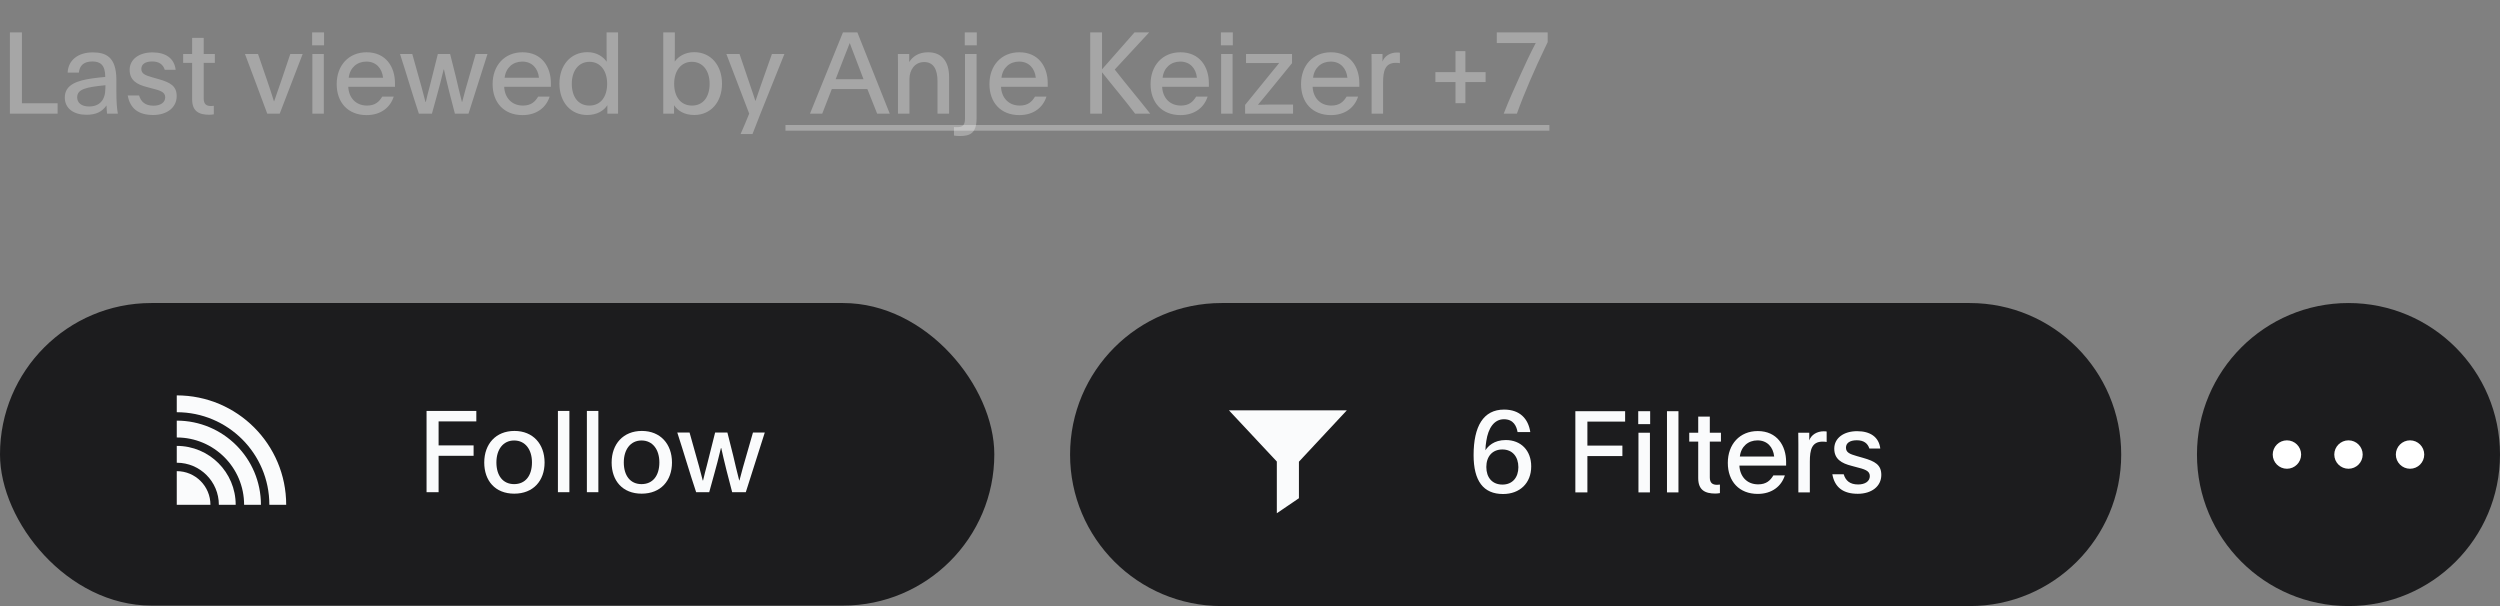 <svg width="264" height="64" viewBox="0 0 264 64" fill="none" xmlns="http://www.w3.org/2000/svg">
<rect x="0" y="0" width="264" height="64" fill="#808080" stroke="none"/>
<path d="M232 48C232 39.163 239.163 32 248 32V32C256.837 32 264 39.163 264 48V48C264 56.837 256.837 64 248 64V64C239.163 64 232 56.837 232 48V48Z" fill="#1C1C1E"/>
<path d="M243 48C243 48.828 242.328 49.5 241.5 49.5C240.672 49.5 240 48.828 240 48C240 47.172 240.672 46.5 241.5 46.5C242.328 46.5 243 47.172 243 48Z" fill="white"/>
<path d="M249.5 48C249.5 48.828 248.828 49.5 248 49.5C247.172 49.5 246.5 48.828 246.5 48C246.5 47.172 247.172 46.5 248 46.5C248.828 46.5 249.5 47.172 249.5 48Z" fill="white"/>
<path d="M254.5 49.5C255.328 49.5 256 48.828 256 48C256 47.172 255.328 46.5 254.5 46.5C253.672 46.5 253 47.172 253 48C253 48.828 253.672 49.5 254.5 49.5Z" fill="white"/>
<path d="M1.044 12H6.084V10.908H2.316V3.42H1.044V12ZM12.446 12C12.338 11.424 12.29 10.68 12.29 9.66V8.436C12.29 5.964 11.138 5.532 9.782 5.532C8.282 5.532 7.202 6.324 7.142 7.668H8.33C8.402 6.924 8.846 6.492 9.758 6.492C10.586 6.492 11.114 6.852 11.114 8.124C10.706 8.16 10.238 8.208 9.818 8.268C8.138 8.496 6.842 8.94 6.842 10.296C6.842 11.472 7.802 12.12 9.122 12.12C10.13 12.12 10.766 11.82 11.246 11.136C11.27 11.592 11.27 11.748 11.306 12H12.446ZM11.138 9C11.126 9.072 11.126 9.18 11.126 9.336C11.126 10.56 10.526 11.244 9.398 11.244C8.63 11.244 8.15 10.872 8.15 10.284C8.15 9.408 9.086 9.204 11.138 9ZM13.486 10.08C13.738 11.484 14.65 12.144 16.174 12.144C17.626 12.144 18.658 11.364 18.658 10.152C18.658 9.084 17.998 8.712 16.738 8.352L16.066 8.16C15.31 7.944 14.926 7.776 14.926 7.272C14.926 6.804 15.31 6.492 16.066 6.492C16.798 6.492 17.218 6.804 17.398 7.368H18.55C18.406 6.144 17.482 5.532 16.102 5.532C14.698 5.532 13.69 6.252 13.69 7.38C13.69 8.484 14.47 8.928 15.514 9.192L15.958 9.312C16.846 9.54 17.446 9.684 17.446 10.272C17.446 10.836 16.93 11.16 16.21 11.16C15.334 11.16 14.89 10.752 14.686 10.08H13.486ZM21.513 3.996H20.289V5.7H19.341V6.636H20.289V10.488C20.289 11.748 20.997 12.12 22.113 12.12C22.269 12.12 22.401 12.096 22.581 12.072V11.172C22.509 11.184 22.365 11.196 22.281 11.196C21.813 11.196 21.513 11.016 21.513 10.416V6.636H22.689V5.7H21.513V3.996ZM28.22 12H29.54C30.343 9.9 31.16 7.812 31.963 5.7H30.655L29.732 8.436C29.431 9.348 29.239 9.816 28.951 10.692H28.927C28.651 9.792 28.52 9.42 28.232 8.568L27.247 5.7H25.867C26.636 7.728 27.463 9.96 28.22 12ZM32.985 5.7V12H34.197V5.7H32.985ZM32.961 4.788H34.221V3.42H32.961V4.788ZM41.71 9.168V8.772C41.71 7.08 40.762 5.52 38.71 5.52C36.814 5.52 35.554 6.912 35.554 8.88C35.554 10.848 36.766 12.156 38.71 12.156C40.222 12.156 41.218 11.34 41.578 10.2H40.366C40.042 10.74 39.622 11.148 38.758 11.148C37.534 11.148 36.826 10.272 36.778 9.168H41.71ZM36.826 8.208C36.946 7.152 37.702 6.504 38.686 6.504C39.718 6.504 40.342 7.212 40.45 8.208H36.826ZM42.24 5.7C42.912 7.752 43.548 9.96 44.232 12H45.612C45.852 11.064 46.368 9.396 46.848 7.344H46.884C47.136 8.52 47.724 10.872 48.036 12H49.476C50.136 9.9 50.808 7.812 51.48 5.7H50.232C49.428 8.508 49.284 8.964 49.164 9.42L48.804 10.764H48.78C48.528 9.828 48.336 8.928 48.144 8.136L47.532 5.7H46.236L45.372 9.144C45.228 9.696 45.096 10.164 44.964 10.764H44.928C44.772 10.14 44.664 9.72 44.532 9.252L43.536 5.7H42.24ZM58.175 9.168V8.772C58.175 7.08 57.227 5.52 55.175 5.52C53.279 5.52 52.019 6.912 52.019 8.88C52.019 10.848 53.231 12.156 55.175 12.156C56.687 12.156 57.683 11.34 58.043 10.2H56.831C56.507 10.74 56.087 11.148 55.223 11.148C53.999 11.148 53.291 10.272 53.243 9.168H58.175ZM53.291 8.208C53.411 7.152 54.167 6.504 55.151 6.504C56.183 6.504 56.807 7.212 56.915 8.208H53.291ZM65.266 12V3.42H64.054V5.268C64.054 5.7 64.054 6.072 64.066 6.516C63.706 6 63.022 5.508 62.038 5.508C60.226 5.508 59.074 6.924 59.074 8.832C59.074 10.8 60.274 12.144 62.002 12.144C63.082 12.144 63.778 11.664 64.138 11.112V12H65.266ZM62.254 6.528C63.418 6.528 64.114 7.5 64.114 8.844C64.114 10.224 63.43 11.148 62.242 11.148C61.066 11.148 60.382 10.236 60.382 8.844C60.382 7.5 61.078 6.528 62.254 6.528ZM70.04 12H71.18V11.112C71.54 11.664 72.236 12.144 73.316 12.144C75.044 12.144 76.244 10.8 76.244 8.832C76.244 6.924 75.092 5.508 73.304 5.508C72.308 5.508 71.612 5.988 71.252 6.504C71.264 6.06 71.264 5.7 71.264 5.268V3.42H70.04V12ZM73.064 6.528C74.24 6.528 74.936 7.5 74.936 8.844C74.936 10.236 74.252 11.148 73.076 11.148C71.888 11.148 71.192 10.224 71.192 8.844C71.192 7.5 71.9 6.528 73.064 6.528ZM82.835 5.7H81.515L80.315 9.096C80.099 9.708 79.991 10.056 79.787 10.644H79.763C79.607 10.14 79.463 9.732 79.259 9.132L78.095 5.7H76.703L79.115 12C78.851 12.684 78.503 13.464 78.203 14.16H79.463C80.519 11.4 81.731 8.496 82.835 5.7ZM85.534 12H86.83L87.838 9.408H91.594L92.626 12H93.958L90.538 3.42H89.014C87.862 6.288 86.686 9.144 85.534 12ZM89.722 4.572H89.746C89.854 4.896 90.058 5.388 90.25 5.904C90.91 7.62 90.91 7.656 91.186 8.364H88.246C88.75 7.08 89.218 5.82 89.722 4.572ZM96.013 5.7H94.813C94.825 6.024 94.825 6.324 94.825 6.648V12H96.037V8.364C96.037 7.38 96.601 6.552 97.597 6.552C98.581 6.552 99.001 7.344 99.001 8.58V12H100.225V8.124C100.225 6.504 99.457 5.52 98.017 5.52C96.949 5.52 96.349 6.012 96.013 6.552V5.7ZM101.903 5.7V12.528C101.903 13.308 101.579 13.428 101.015 13.428C100.859 13.428 100.751 13.416 100.739 13.404V14.316C100.895 14.34 101.087 14.364 101.327 14.364C102.383 14.364 103.127 14.136 103.127 12.492V5.7H101.903ZM101.879 4.788H103.151V3.42H101.879V4.788ZM110.64 9.168V8.772C110.64 7.08 109.692 5.52 107.64 5.52C105.744 5.52 104.484 6.912 104.484 8.88C104.484 10.848 105.696 12.156 107.64 12.156C109.152 12.156 110.148 11.34 110.508 10.2H109.296C108.972 10.74 108.552 11.148 107.688 11.148C106.464 11.148 105.756 10.272 105.708 9.168H110.64ZM105.756 8.208C105.876 7.152 106.632 6.504 107.616 6.504C108.648 6.504 109.272 7.212 109.38 8.208H105.756ZM115.126 12H116.374V7.632C117.526 9.096 118.738 10.512 119.866 12H121.462C120.262 10.476 118.918 8.88 117.718 7.344L121.354 3.42H119.806L116.374 7.32V3.42H115.126V12ZM127.656 9.168V8.772C127.656 7.08 126.708 5.52 124.656 5.52C122.76 5.52 121.5 6.912 121.5 8.88C121.5 10.848 122.712 12.156 124.656 12.156C126.168 12.156 127.164 11.34 127.524 10.2H126.312C125.988 10.74 125.568 11.148 124.704 11.148C123.48 11.148 122.772 10.272 122.724 9.168H127.656ZM122.772 8.208C122.892 7.152 123.648 6.504 124.632 6.504C125.664 6.504 126.288 7.212 126.396 8.208H122.772ZM128.95 5.7V12H130.162V5.7H128.95ZM128.926 4.788H130.186V3.42H128.926V4.788ZM131.483 12H136.547V11.04H134.063C133.619 11.04 133.163 11.052 132.851 11.064V11.052L133.907 9.78L136.439 6.672V5.7H131.579V6.66H133.811C134.279 6.66 134.771 6.66 135.071 6.648C134.963 6.828 134.723 7.08 134.447 7.428L131.483 11.076V12ZM143.546 9.168V8.772C143.546 7.08 142.598 5.52 140.546 5.52C138.65 5.52 137.39 6.912 137.39 8.88C137.39 10.848 138.602 12.156 140.546 12.156C142.058 12.156 143.054 11.34 143.414 10.2H142.202C141.878 10.74 141.458 11.148 140.594 11.148C139.37 11.148 138.662 10.272 138.614 9.168H143.546ZM138.662 8.208C138.782 7.152 139.538 6.504 140.522 6.504C141.554 6.504 142.178 7.212 142.286 8.208H138.662ZM144.829 5.7C144.841 6.084 144.841 6.432 144.841 6.828V12H146.053V8.736C146.053 7.476 146.269 6.636 147.409 6.636C147.541 6.636 147.721 6.648 147.829 6.672V5.568C147.745 5.556 147.673 5.544 147.517 5.544C146.809 5.544 146.197 5.916 145.993 6.504V5.7H144.829ZM151.577 8.664H153.701V10.896H154.745V8.664H156.881V7.62H154.745V5.4H153.701V7.62H151.577V8.664ZM160.184 12C160.952 9.852 162.104 7.224 163.148 5.052L163.436 4.452V3.42H158.06V4.548H161.492C161.732 4.548 161.936 4.548 162.176 4.536C161.636 5.556 161.072 6.756 160.604 7.8C159.968 9.216 159.344 10.56 158.792 12H160.184Z" fill="white" fill-opacity="0.3"/>
<path d="M82.945 13.2H163.616V13.8H82.945V13.2Z" fill="white" fill-opacity="0.3"/>
<rect y="32" width="105" height="31.95" rx="15.975" fill="#1C1C1E"/>
<path d="M30.222 53.308C30.222 46.926 25.049 41.753 18.666 41.753V43.53C24.067 43.53 28.444 47.908 28.444 53.308H30.222Z" fill="#FAFBFC"/>
<path d="M27.555 53.308C27.555 48.399 23.576 44.419 18.666 44.419V46.197C22.594 46.197 25.778 49.381 25.778 53.308H27.555Z" fill="#FAFBFC"/>
<path d="M24.889 53.308C24.889 49.872 22.103 47.086 18.666 47.086V48.864C21.121 48.864 23.111 50.854 23.111 53.308H24.889Z" fill="#FAFBFC"/>
<path d="M22.222 53.308C22.222 51.344 20.63 49.753 18.666 49.753V53.308H22.222Z" fill="#FAFBFC"/>
<path d="M45.044 51.975H46.316V48.135H50.012V47.031H46.316V44.499H50.3V43.395H45.044V51.975ZM54.328 45.507C52.36 45.507 51.136 46.887 51.136 48.843C51.136 50.763 52.288 52.131 54.304 52.131C56.32 52.131 57.508 50.763 57.508 48.843C57.508 46.887 56.284 45.507 54.328 45.507ZM54.292 46.515C55.48 46.515 56.176 47.487 56.176 48.831C56.176 50.223 55.492 51.123 54.292 51.123C53.104 51.123 52.42 50.223 52.42 48.831C52.42 47.487 53.116 46.515 54.292 46.515ZM58.916 51.975H60.128V43.395H58.916V51.975ZM61.975 51.975H63.187V43.395H61.975V51.975ZM67.781 45.507C65.813 45.507 64.589 46.887 64.589 48.843C64.589 50.763 65.741 52.131 67.757 52.131C69.773 52.131 70.961 50.763 70.961 48.843C70.961 46.887 69.737 45.507 67.781 45.507ZM67.745 46.515C68.933 46.515 69.629 47.487 69.629 48.831C69.629 50.223 68.945 51.123 67.745 51.123C66.557 51.123 65.873 50.223 65.873 48.831C65.873 47.487 66.569 46.515 67.745 46.515ZM71.521 45.675C72.193 47.727 72.829 49.935 73.513 51.975H74.893C75.133 51.039 75.649 49.371 76.129 47.319H76.165C76.417 48.495 77.005 50.847 77.317 51.975H78.757C79.417 49.875 80.089 47.787 80.761 45.675H79.513C78.709 48.483 78.565 48.939 78.445 49.395L78.085 50.739H78.061C77.809 49.803 77.617 48.903 77.425 48.111L76.813 45.675H75.517L74.653 49.119C74.509 49.671 74.377 50.139 74.245 50.739H74.209C74.053 50.115 73.945 49.695 73.813 49.227L72.817 45.675H71.521Z" fill="#FAFBFC"/>
<path d="M113 48C113 39.163 120.163 32 129 32H208C216.837 32 224 39.163 224 48V48C224 56.837 216.837 64 208 64H129C120.163 64 113 56.837 113 48V48Z" fill="#1C1C1E"/>
<path fill-rule="evenodd" clip-rule="evenodd" d="M137.167 48.755V52.612L134.833 54.199V48.739L129.778 43.333H142.222L137.167 48.755Z" fill="#FAFBFC"/>
<path d="M161.6 45.628C161.384 44.224 160.508 43.252 158.828 43.252C156.644 43.252 155.612 45.016 155.612 48.064C155.612 50.788 156.644 52.168 158.72 52.168C160.484 52.168 161.696 51.028 161.696 49.252C161.696 47.572 160.616 46.468 159.008 46.468C157.736 46.468 157.124 47.14 156.86 47.548C156.872 47.2 156.896 46.864 156.956 46.552C157.16 45.22 157.772 44.272 158.816 44.272C159.848 44.272 160.148 45.028 160.256 45.628H161.6ZM158.648 47.464C159.728 47.464 160.34 48.244 160.34 49.336C160.34 50.404 159.728 51.172 158.66 51.172C157.58 51.172 156.956 50.428 156.956 49.312C156.956 48.208 157.592 47.464 158.648 47.464ZM166.357 52H167.629V48.16H171.325V47.056H167.629V44.524H171.613V43.42H166.357V52ZM173.021 45.7V52H174.233V45.7H173.021ZM172.997 44.788H174.257V43.42H172.997V44.788ZM176.033 52H177.245V43.42H176.033V52ZM180.556 43.996H179.332V45.7H178.384V46.636H179.332V50.488C179.332 51.748 180.04 52.12 181.156 52.12C181.312 52.12 181.444 52.096 181.624 52.072V51.172C181.552 51.184 181.408 51.196 181.324 51.196C180.856 51.196 180.556 51.016 180.556 50.416V46.636H181.732V45.7H180.556V43.996ZM188.613 49.168V48.772C188.613 47.08 187.665 45.52 185.613 45.52C183.717 45.52 182.457 46.912 182.457 48.88C182.457 50.848 183.669 52.156 185.613 52.156C187.125 52.156 188.121 51.34 188.481 50.2H187.269C186.945 50.74 186.525 51.148 185.661 51.148C184.437 51.148 183.729 50.272 183.681 49.168H188.613ZM183.729 48.208C183.849 47.152 184.605 46.504 185.589 46.504C186.621 46.504 187.245 47.212 187.353 48.208H183.729ZM189.895 45.7C189.907 46.084 189.907 46.432 189.907 46.828V52H191.119V48.736C191.119 47.476 191.335 46.636 192.475 46.636C192.607 46.636 192.787 46.648 192.895 46.672V45.568C192.811 45.556 192.739 45.544 192.583 45.544C191.875 45.544 191.263 45.916 191.059 46.504V45.7H189.895ZM193.494 50.08C193.746 51.484 194.658 52.144 196.182 52.144C197.634 52.144 198.666 51.364 198.666 50.152C198.666 49.084 198.006 48.712 196.746 48.352L196.074 48.16C195.318 47.944 194.934 47.776 194.934 47.272C194.934 46.804 195.318 46.492 196.074 46.492C196.806 46.492 197.226 46.804 197.406 47.368H198.558C198.414 46.144 197.49 45.532 196.11 45.532C194.706 45.532 193.698 46.252 193.698 47.38C193.698 48.484 194.478 48.928 195.522 49.192L195.966 49.312C196.854 49.54 197.454 49.684 197.454 50.272C197.454 50.836 196.938 51.16 196.218 51.16C195.342 51.16 194.898 50.752 194.694 50.08H193.494Z" fill="#FAFBFC"/>
</svg>
